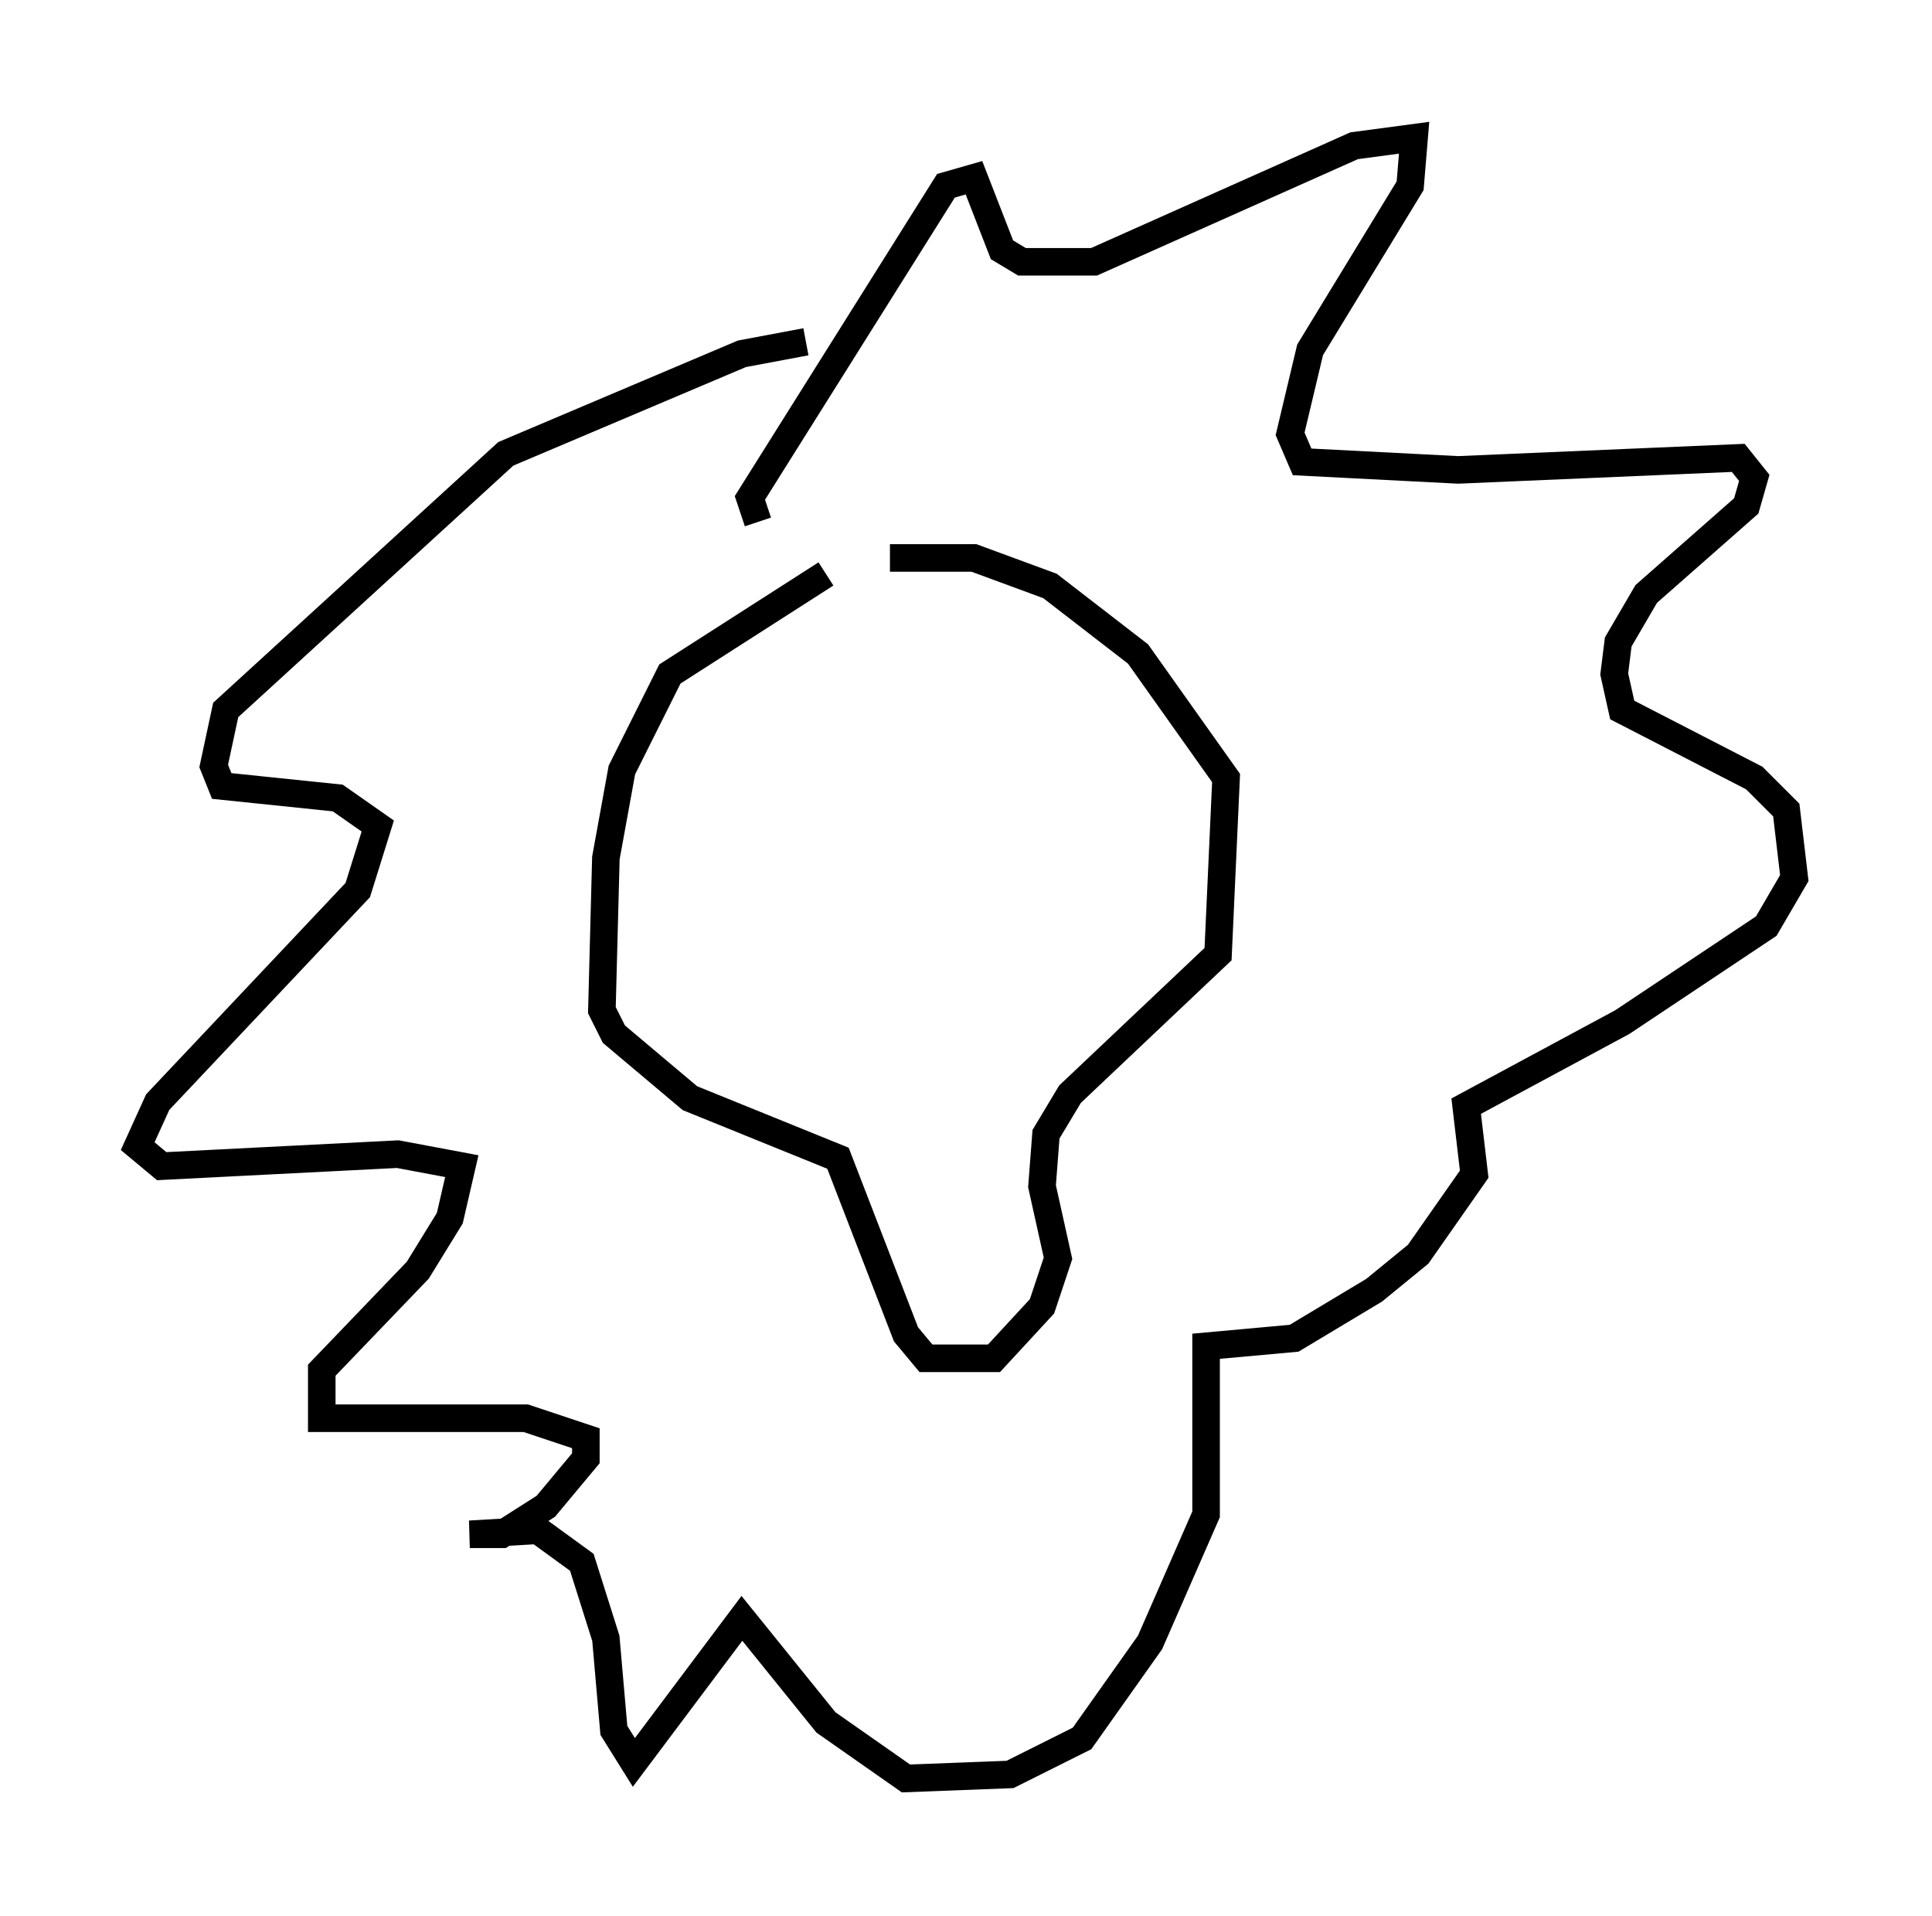 <?xml version="1.0" encoding="utf-8" ?>
<svg baseProfile="full" height="69.553" version="1.1" width="70.134" xmlns="http://www.w3.org/2000/svg" xmlns:ev="http://www.w3.org/2001/xml-events" xmlns:xlink="http://www.w3.org/1999/xlink"><defs /><rect fill="white" height="69.553" width="70.134" x="0" y="0" /><path d="M33.614, 19.525 m-3.631, 1.307 l-5.665, 3.631 -1.743, 3.486 l-0.581, 3.196 -0.145, 5.52 l0.436, 0.872 2.76, 2.324 l5.374, 2.179 2.469, 6.391 l0.726, 0.872 2.469, 0.0 l1.743, -1.888 0.581, -1.743 l-0.581, -2.615 0.145, -1.888 l0.872, -1.453 5.374, -5.084 l0.291, -6.391 -3.196, -4.503 l-3.196, -2.469 -2.76, -1.017 l-3.05, 0.0 m-4.793, -1.307 l-0.291, -0.872 7.117, -11.33 l1.017, -0.291 1.017, 2.615 l0.726, 0.436 2.615, 0.0 l9.441, -4.212 2.179, -0.291 l-0.145, 1.743 -3.631, 5.955 l-0.726, 3.05 0.436, 1.017 l5.665, 0.291 10.168, -0.436 l0.581, 0.726 -0.291, 1.017 l-3.631, 3.196 -1.017, 1.743 l-0.145, 1.162 0.291, 1.307 l4.793, 2.469 1.162, 1.162 l0.291, 2.469 -1.017, 1.743 l-5.229, 3.486 -5.665, 3.05 l0.291, 2.469 -2.034, 2.905 l-1.598, 1.307 -2.905, 1.743 l-3.196, 0.291 0.0, 6.101 l-2.034, 4.648 -2.469, 3.486 l-2.615, 1.307 -3.777, 0.145 l-2.905, -2.034 -3.05, -3.777 l-3.922, 5.229 -0.726, -1.162 l-0.291, -3.341 -0.872, -2.76 l-1.598, -1.162 -2.469, 0.145 l1.162, 0.0 1.598, -1.017 l1.453, -1.743 0.0, -0.726 l-2.179, -0.726 -7.408, 0.0 l0.0, -1.743 3.486, -3.631 l1.162, -1.888 0.436, -1.888 l-2.324, -0.436 -8.57, 0.436 l-0.872, -0.726 0.726, -1.598 l7.263, -7.698 0.726, -2.324 l-1.453, -1.017 -4.212, -0.436 l-0.291, -0.726 0.436, -2.034 l10.168, -9.296 8.57, -3.631 l2.324, -0.436 " fill="none" stroke="black" stroke-width="1" /></svg>